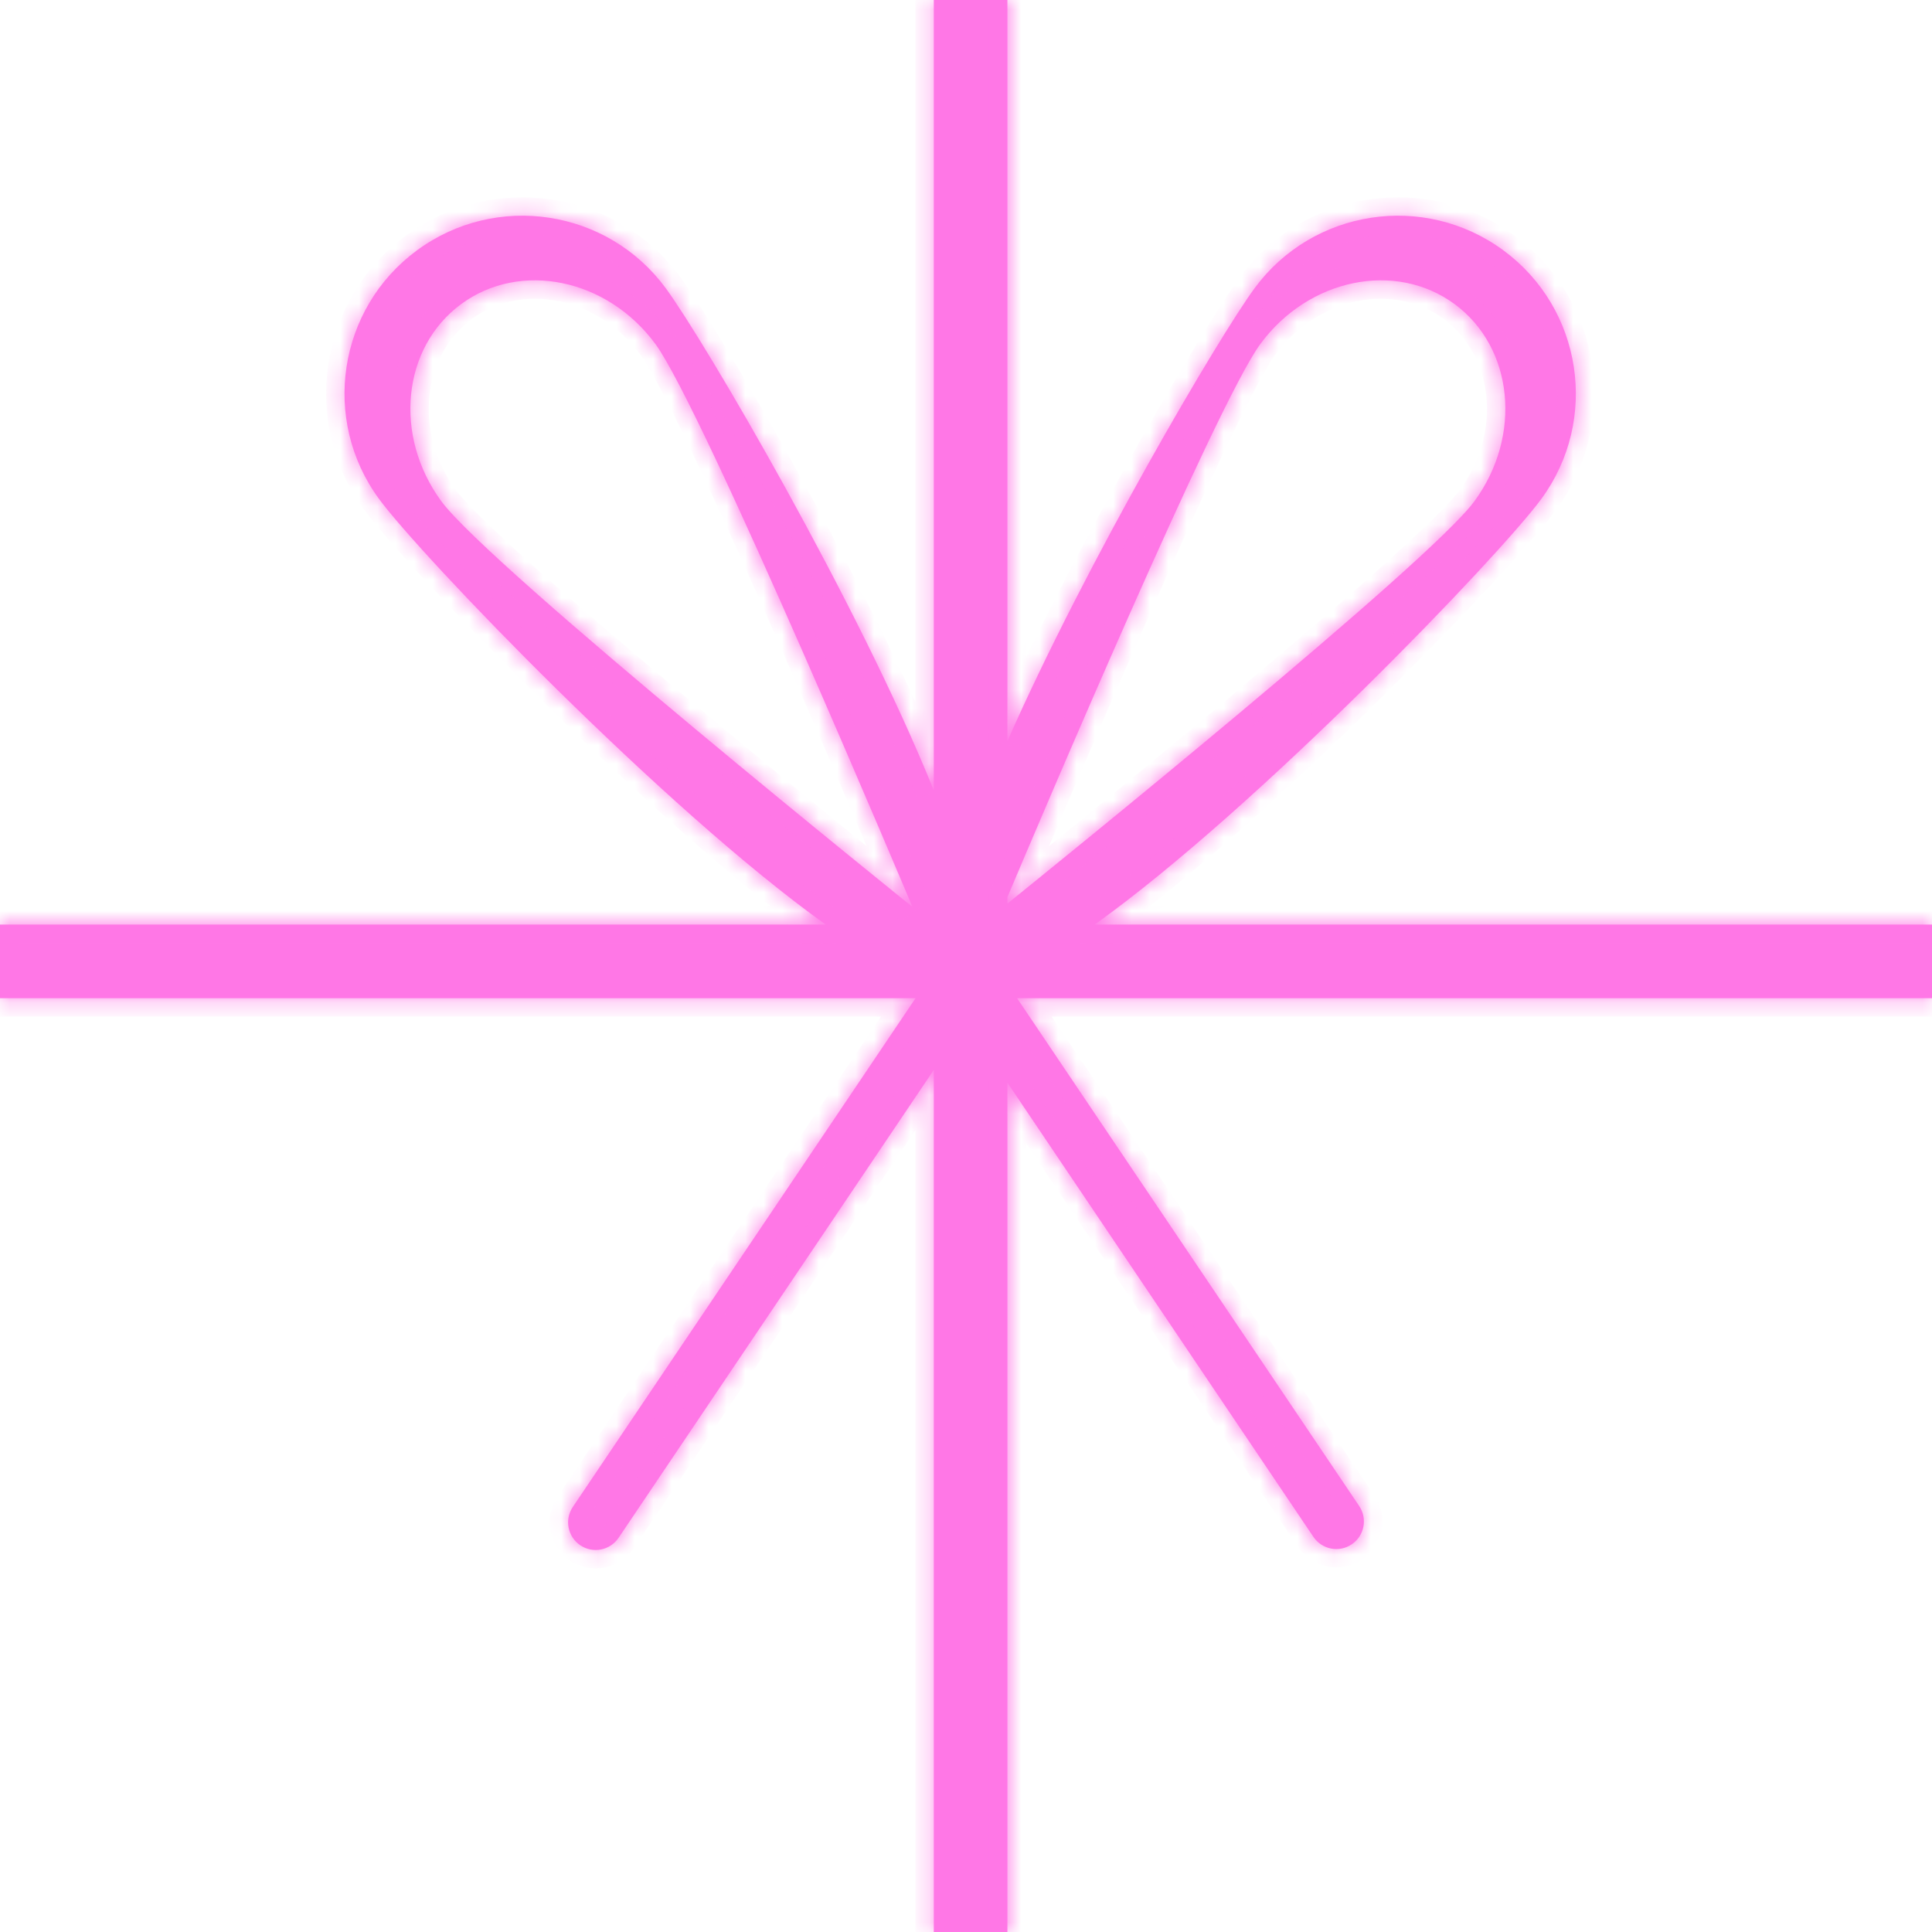 <svg width="105" height="105" viewBox="0 0 105 105" fill="none" xmlns="http://www.w3.org/2000/svg">
<mask id="path-1-inside-1_83_146" fill="white">
<path fill-rule="evenodd" clip-rule="evenodd" d="M50.75 58.147V105H54.75V58.839L71.381 83.526C71.844 84.213 72.776 84.394 73.463 83.931C74.15 83.469 74.332 82.537 73.869 81.849L55.276 54.25H105V50.25H59.492C68.322 43.941 81.493 30.211 83.765 27.119C86.928 22.816 86.003 16.763 81.7 13.601C77.396 10.439 71.344 11.364 68.182 15.667C66.255 18.288 59.088 30.453 54.75 40.279V0H50.75V42.958C46.662 32.806 38.291 18.532 36.185 15.667C33.023 11.364 26.97 10.439 22.667 13.601C18.364 16.763 17.439 22.816 20.601 27.119C22.873 30.211 36.044 43.941 44.875 50.25H0V54.25H49.758L31.131 81.9C30.668 82.587 30.85 83.52 31.537 83.982C32.224 84.445 33.156 84.263 33.619 83.576L50.75 58.147ZM54.75 49.109V48.759C56.351 44.964 66.095 21.964 68.495 18.698C71.112 15.137 75.838 14.163 79.05 16.524C82.262 18.884 82.744 23.685 80.127 27.246C77.661 30.601 57.122 47.197 54.75 49.109ZM49.589 49.289C49.589 49.289 38.238 22.26 35.621 18.698C33.003 15.137 28.278 14.163 25.066 16.524C21.854 18.884 21.372 23.685 23.989 27.246C26.606 30.808 49.589 49.289 49.589 49.289Z"/>
</mask>
<path fill-rule="evenodd" clip-rule="evenodd" d="M50.75 58.147V105H54.75V58.839L71.381 83.526C71.844 84.213 72.776 84.394 73.463 83.931C74.15 83.469 74.332 82.537 73.869 81.849L55.276 54.25H105V50.25H59.492C68.322 43.941 81.493 30.211 83.765 27.119C86.928 22.816 86.003 16.763 81.7 13.601C77.396 10.439 71.344 11.364 68.182 15.667C66.255 18.288 59.088 30.453 54.75 40.279V0H50.75V42.958C46.662 32.806 38.291 18.532 36.185 15.667C33.023 11.364 26.97 10.439 22.667 13.601C18.364 16.763 17.439 22.816 20.601 27.119C22.873 30.211 36.044 43.941 44.875 50.25H0V54.25H49.758L31.131 81.9C30.668 82.587 30.85 83.52 31.537 83.982C32.224 84.445 33.156 84.263 33.619 83.576L50.75 58.147ZM54.75 49.109V48.759C56.351 44.964 66.095 21.964 68.495 18.698C71.112 15.137 75.838 14.163 79.05 16.524C82.262 18.884 82.744 23.685 80.127 27.246C77.661 30.601 57.122 47.197 54.75 49.109ZM49.589 49.289C49.589 49.289 38.238 22.26 35.621 18.698C33.003 15.137 28.278 14.163 25.066 16.524C21.854 18.884 21.372 23.685 23.989 27.246C26.606 30.808 49.589 49.289 49.589 49.289Z" fill="#FF77E6"/>
<path d="M50.75 105H49.75V106H50.75V105ZM50.75 58.147H51.75V54.873L49.921 57.589L50.75 58.147ZM54.75 105V106H55.75V105H54.75ZM54.75 58.839L55.579 58.28L53.75 55.564V58.839H54.75ZM71.381 83.526L70.552 84.084H70.552L71.381 83.526ZM73.463 83.931L74.022 84.761V84.761L73.463 83.931ZM73.869 81.849L74.698 81.291L73.869 81.849ZM55.276 54.25V53.25H53.397L54.447 54.809L55.276 54.25ZM105 54.25V55.25H106V54.25H105ZM105 50.25H106V49.25H105V50.25ZM59.492 50.25L58.91 49.436L56.372 51.25H59.492V50.25ZM83.765 27.119L82.96 26.527L83.765 27.119ZM81.7 13.601L82.292 12.795L81.7 13.601ZM68.182 15.667L68.987 16.259L68.182 15.667ZM54.75 40.279H53.75L55.665 40.682L54.75 40.279ZM54.75 0H55.75V-1H54.75V0ZM50.75 0V-1H49.75V0H50.75ZM50.75 42.958L49.822 43.331L51.75 42.958H50.75ZM36.185 15.667L36.991 15.075L36.185 15.667ZM22.667 13.601L23.259 14.407L22.667 13.601ZM20.601 27.119L21.407 26.527L20.601 27.119ZM44.875 50.25V51.25H47.994L45.456 49.436L44.875 50.25ZM0 50.25V49.25H-1V50.25H0ZM0 54.25H-1V55.25H0V54.25ZM49.758 54.25L50.588 54.809L51.638 53.25H49.758V54.25ZM31.131 81.9L31.96 82.459H31.96L31.131 81.9ZM31.537 83.982L32.096 83.153L32.096 83.153L31.537 83.982ZM33.619 83.576L34.448 84.135V84.135L33.619 83.576ZM54.75 48.759L53.829 48.371L53.75 48.557V48.759H54.75ZM54.75 49.109H53.75V51.2L55.378 49.888L54.75 49.109ZM68.495 18.698L69.301 19.291L68.495 18.698ZM79.05 16.524L78.458 17.329L79.05 16.524ZM80.127 27.246L79.321 26.654L80.127 27.246ZM35.621 18.698L34.815 19.291L35.621 18.698ZM49.589 49.289L48.962 50.068L50.511 48.902L49.589 49.289ZM25.066 16.524L25.658 17.329L25.066 16.524ZM23.989 27.246L24.795 26.654L23.989 27.246ZM51.75 105V58.147H49.75V105H51.75ZM54.75 104H50.75V106H54.75V104ZM53.75 58.839V105H55.75V58.839H53.75ZM72.21 82.967L55.579 58.28L53.921 59.397L70.552 84.084L72.21 82.967ZM72.904 83.102C72.675 83.257 72.365 83.196 72.21 82.967L70.552 84.084C71.323 85.229 72.877 85.532 74.022 84.761L72.904 83.102ZM73.04 82.408C73.194 82.637 73.133 82.948 72.904 83.102L74.022 84.761C75.167 83.99 75.47 82.436 74.698 81.291L73.04 82.408ZM54.447 54.809L73.04 82.408L74.698 81.291L56.105 53.691L54.447 54.809ZM105 53.25H55.276V55.25H105V53.25ZM104 50.25V54.25H106V50.25H104ZM59.492 51.25H105V49.25H59.492V51.25ZM82.96 26.527C81.877 28 78.07 32.154 73.386 36.765C68.715 41.364 63.26 46.329 58.91 49.436L60.073 51.064C64.554 47.862 70.1 42.807 74.789 38.191C79.467 33.586 83.382 29.33 84.571 27.711L82.96 26.527ZM81.107 14.407C84.966 17.242 85.795 22.668 82.96 26.527L84.571 27.711C88.061 22.963 87.04 16.285 82.292 12.795L81.107 14.407ZM68.987 16.259C71.823 12.401 77.249 11.572 81.107 14.407L82.292 12.795C77.543 9.306 70.865 10.326 67.376 15.075L68.987 16.259ZM55.665 40.682C59.981 30.905 67.115 18.807 68.987 16.259L67.376 15.075C65.396 17.769 58.194 30.001 53.835 39.875L55.665 40.682ZM53.75 0V40.279H55.75V0H53.75ZM50.75 1H54.75V-1H50.75V1ZM51.75 42.958V0H49.75V42.958H51.75ZM35.379 16.259C37.432 19.053 45.763 33.252 49.822 43.331L51.678 42.584C47.56 32.36 39.149 18.012 36.991 15.075L35.379 16.259ZM23.259 14.407C27.117 11.572 32.544 12.401 35.379 16.259L36.991 15.075C33.501 10.326 26.823 9.306 22.075 12.795L23.259 14.407ZM21.407 26.527C18.572 22.668 19.401 17.242 23.259 14.407L22.075 12.795C17.326 16.285 16.306 22.963 19.795 27.711L21.407 26.527ZM45.456 49.436C41.107 46.329 35.652 41.364 30.98 36.765C26.296 32.154 22.49 28 21.407 26.527L19.795 27.711C20.985 29.33 24.9 33.586 29.577 38.191C34.267 42.807 39.812 47.862 44.293 51.064L45.456 49.436ZM0 51.25H44.875V49.25H0V51.25ZM1 54.25V50.25H-1V54.25H1ZM49.758 53.25H0V55.25H49.758V53.25ZM31.96 82.459L50.588 54.809L48.929 53.691L30.302 81.342L31.96 82.459ZM32.096 83.153C31.867 82.999 31.806 82.688 31.96 82.459L30.302 81.342C29.53 82.487 29.833 84.04 30.978 84.812L32.096 83.153ZM32.79 83.018C32.635 83.247 32.325 83.307 32.096 83.153L30.978 84.812C32.123 85.583 33.677 85.28 34.448 84.135L32.79 83.018ZM49.921 57.589L32.79 83.018L34.448 84.135L51.579 58.706L49.921 57.589ZM53.75 48.759V49.109H55.75V48.759H53.75ZM55.671 49.148C56.471 47.252 59.305 40.559 62.237 33.935C63.704 30.622 65.193 27.332 66.463 24.67C67.753 21.966 68.769 20.014 69.301 19.291L67.689 18.106C67.021 19.015 65.92 21.163 64.658 23.809C63.376 26.496 61.878 29.806 60.409 33.125C57.469 39.766 54.63 46.471 53.829 48.371L55.671 49.148ZM69.301 19.291C71.65 16.094 75.767 15.352 78.458 17.329L79.642 15.718C75.909 12.974 70.575 14.18 67.689 18.106L69.301 19.291ZM78.458 17.329C81.148 19.307 81.67 23.457 79.321 26.654L80.933 27.838C83.818 23.912 83.375 18.461 79.642 15.718L78.458 17.329ZM79.321 26.654C79.068 26.999 78.532 27.574 77.729 28.353C76.942 29.117 75.939 30.038 74.79 31.062C72.492 33.11 69.628 35.551 66.761 37.952C61.029 42.753 55.307 47.376 54.122 48.331L55.378 49.888C56.565 48.931 62.299 44.299 68.046 39.485C70.918 37.079 73.8 34.623 76.12 32.555C77.28 31.522 78.306 30.581 79.122 29.788C79.924 29.01 80.57 28.332 80.933 27.838L79.321 26.654ZM34.815 19.291C35.399 20.085 36.555 22.339 38.003 25.407C39.429 28.43 41.09 32.133 42.671 35.731C44.251 39.328 45.75 42.815 46.855 45.403C47.407 46.696 47.86 47.765 48.175 48.51C48.333 48.883 48.456 49.174 48.539 49.373C48.581 49.472 48.613 49.548 48.634 49.599C48.645 49.625 48.653 49.644 48.659 49.657C48.661 49.663 48.663 49.668 48.665 49.671C48.666 49.673 48.666 49.674 48.666 49.675C48.666 49.675 48.667 49.676 48.667 49.676C48.667 49.676 48.667 49.676 49.589 49.289C50.511 48.902 50.511 48.902 50.511 48.901C50.511 48.901 50.511 48.901 50.51 48.901C50.51 48.9 50.509 48.898 50.509 48.897C50.507 48.893 50.505 48.889 50.502 48.882C50.497 48.869 50.489 48.849 50.478 48.824C50.456 48.772 50.424 48.696 50.382 48.596C50.298 48.397 50.175 48.105 50.017 47.731C49.701 46.984 49.247 45.913 48.694 44.618C47.588 42.026 46.086 38.532 44.502 34.927C42.918 31.323 41.249 27.601 39.812 24.554C38.395 21.553 37.151 19.092 36.426 18.106L34.815 19.291ZM25.658 17.329C28.349 15.352 32.466 16.094 34.815 19.291L36.426 18.106C33.541 14.18 28.207 12.974 24.474 15.718L25.658 17.329ZM24.795 26.654C22.446 23.457 22.967 19.307 25.658 17.329L24.474 15.718C20.741 18.461 20.298 23.912 23.183 27.838L24.795 26.654ZM49.589 49.289C50.215 48.51 50.215 48.51 50.215 48.51C50.215 48.509 50.215 48.509 50.215 48.509C50.214 48.508 50.213 48.508 50.212 48.506C50.209 48.504 50.205 48.501 50.199 48.496C50.188 48.488 50.172 48.474 50.15 48.457C50.107 48.422 50.042 48.37 49.958 48.302C49.789 48.166 49.541 47.966 49.225 47.71C48.592 47.199 47.685 46.464 46.588 45.57C44.395 43.783 41.443 41.365 38.411 38.835C35.377 36.305 32.268 33.668 29.756 31.444C28.5 30.332 27.399 29.328 26.534 28.495C25.653 27.647 25.065 27.022 24.795 26.654L23.183 27.838C23.567 28.36 24.27 29.092 25.147 29.936C26.04 30.796 27.164 31.82 28.43 32.941C30.964 35.184 34.09 37.836 37.13 40.371C40.17 42.907 43.128 45.331 45.325 47.121C46.424 48.016 47.333 48.753 47.967 49.266C48.285 49.522 48.533 49.723 48.703 49.859C48.787 49.927 48.852 49.98 48.896 50.015C48.918 50.032 48.934 50.046 48.945 50.055C48.951 50.059 48.955 50.063 48.958 50.065C48.959 50.066 48.96 50.067 48.961 50.067C48.962 50.068 48.962 50.068 48.962 50.068C48.962 50.068 48.962 50.068 49.589 49.289Z" fill="#FF77E6" mask="url(#path-1-inside-1_83_146)"/>
</svg>
